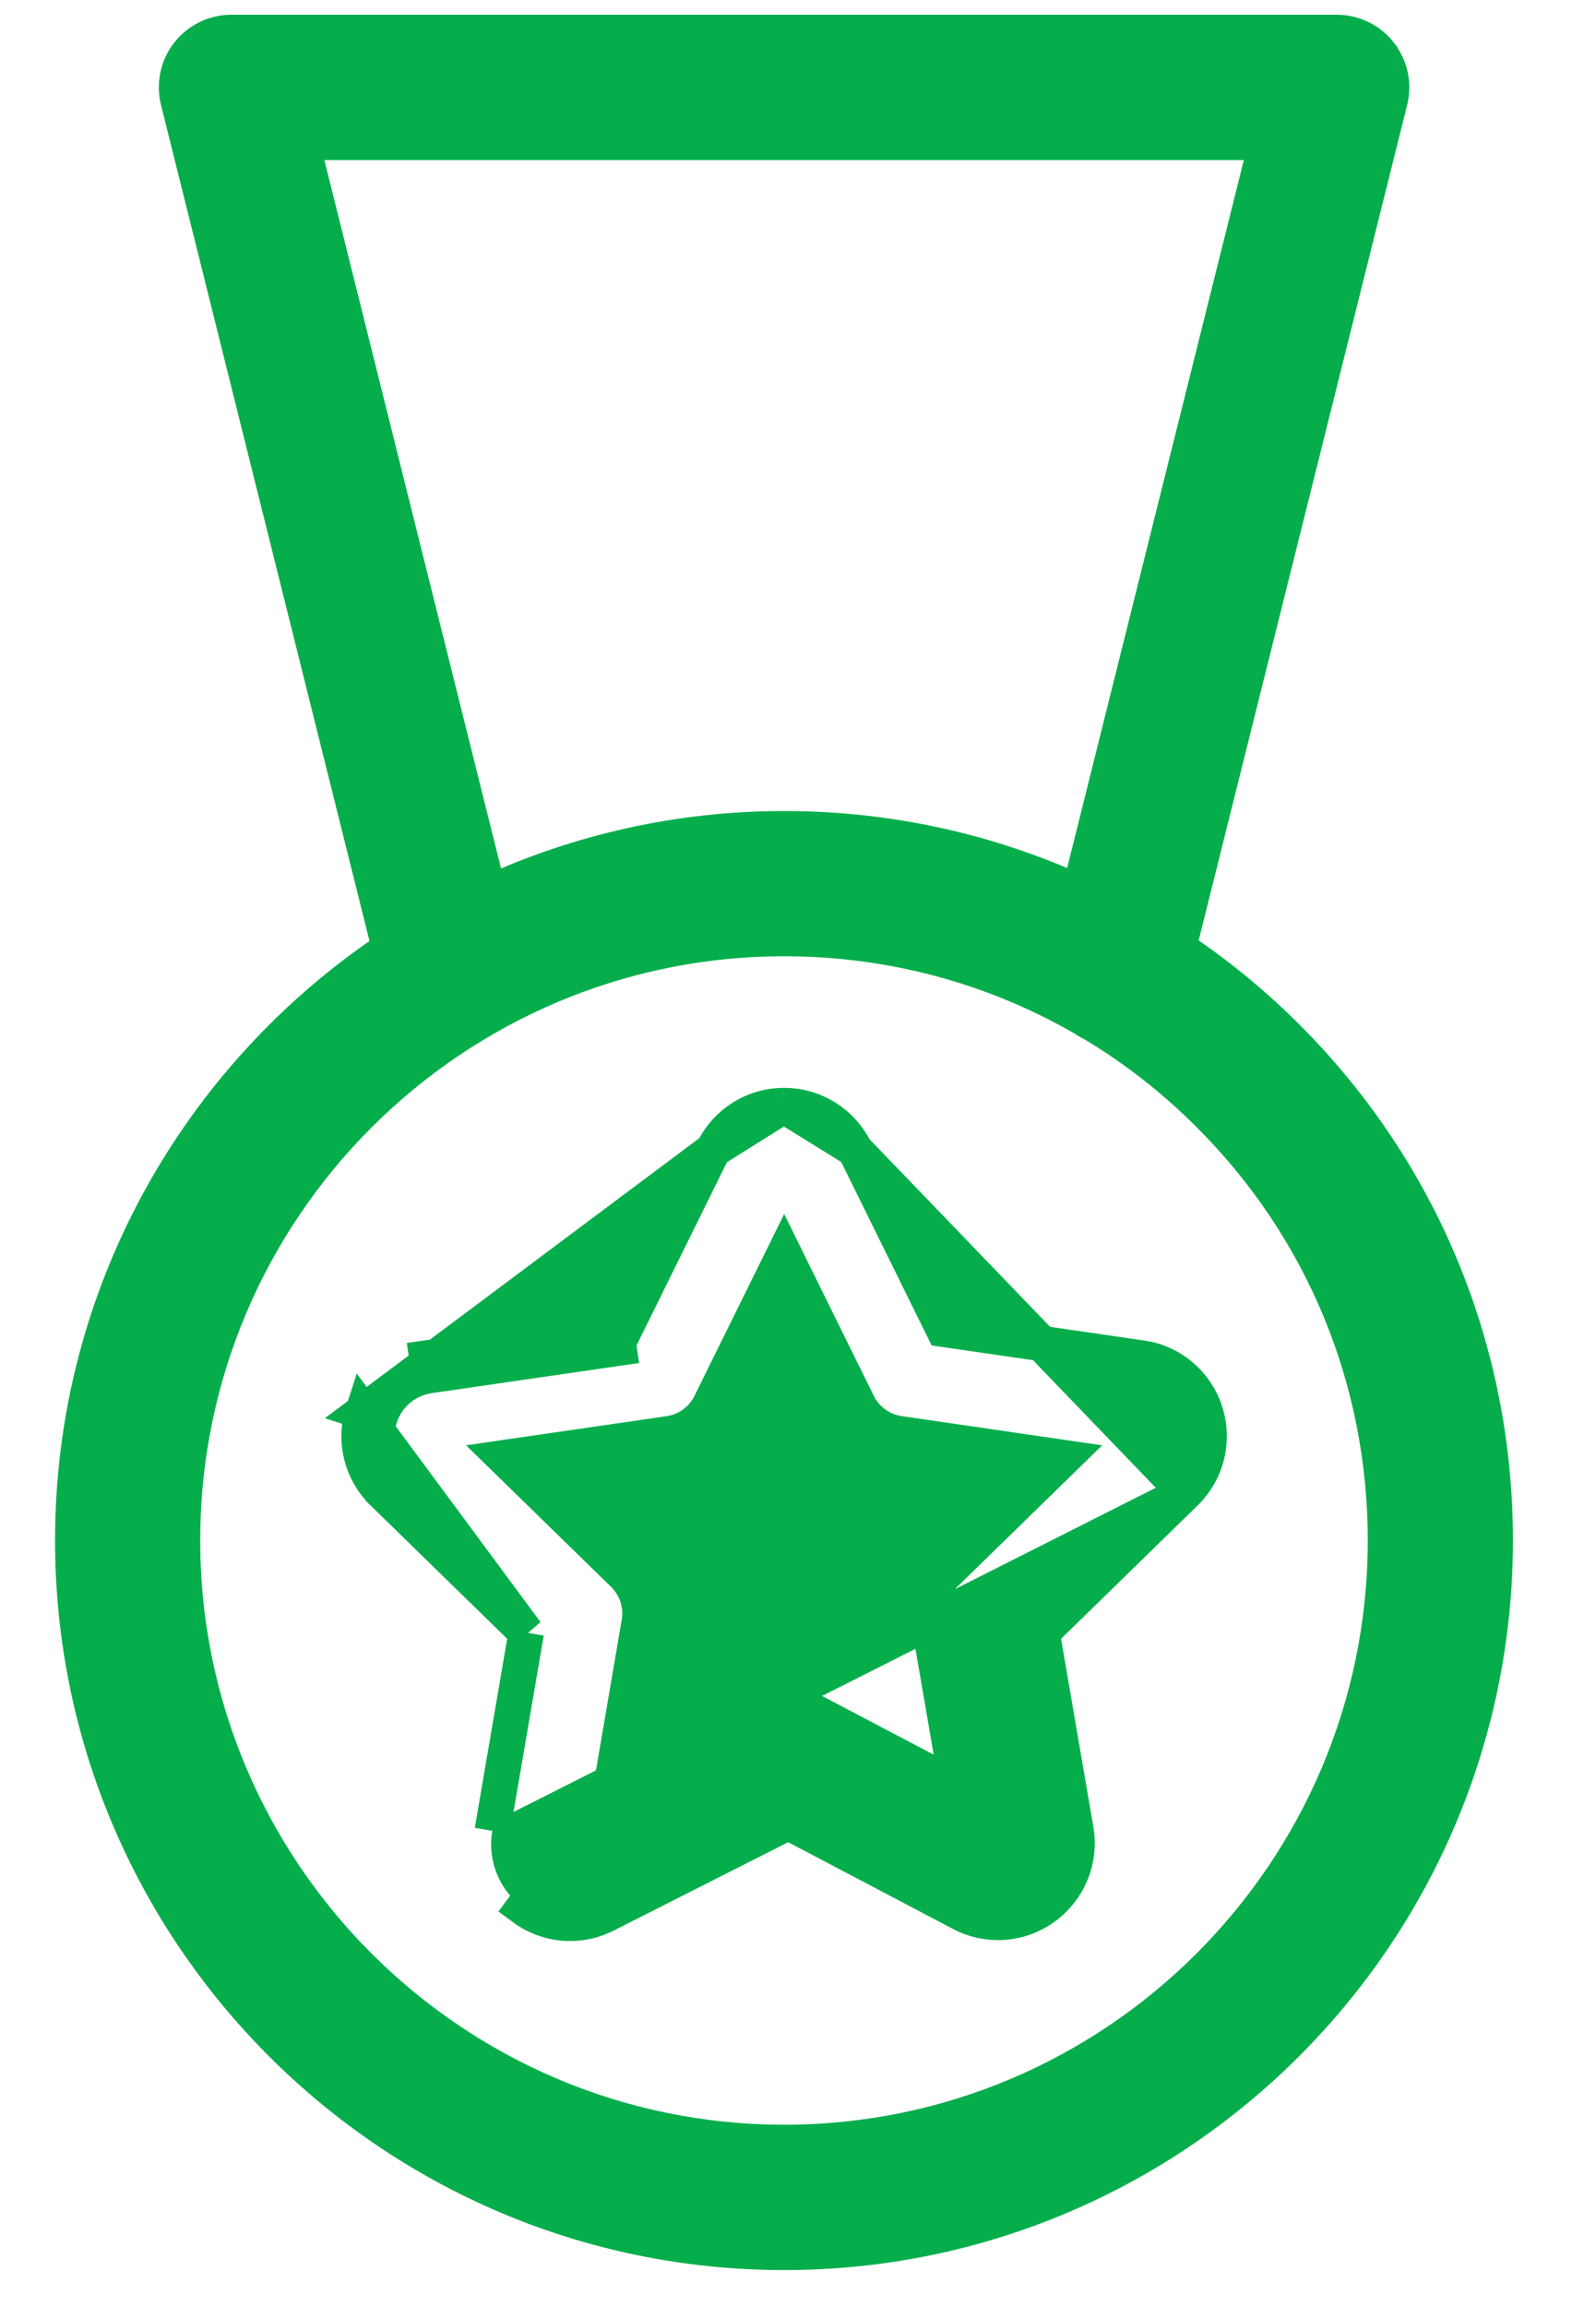 <svg width="18" height="26" viewBox="0 0 18 26" fill="none" xmlns="http://www.w3.org/2000/svg">
<path d="M14.515 11.689L14.515 11.689C14.136 11.31 13.726 10.976 13.291 10.685L15.676 1.135C15.722 0.95 15.681 0.755 15.563 0.605L15.563 0.604C15.446 0.454 15.266 0.366 15.076 0.366H2.61C2.419 0.366 2.24 0.454 2.122 0.604C2.005 0.754 1.964 0.95 2.01 1.135L2.01 1.135L4.395 10.692C2.243 12.131 0.821 14.582 0.821 17.36C0.821 21.784 4.42 25.383 8.844 25.383C13.266 25.383 16.863 21.784 16.863 17.36C16.863 15.218 16.029 13.203 14.515 11.689ZM13.639 12.563L13.639 12.563C14.921 13.844 15.626 15.547 15.626 17.36C15.626 21.102 12.583 24.145 8.844 24.145C5.102 24.145 2.058 21.102 2.058 17.36C2.058 13.62 5.102 10.577 8.844 10.577H8.844H8.844H8.844H8.844H8.844H8.844H8.844H8.844H8.844H8.844H8.844H8.844H8.844H8.844H8.844H8.844H8.844H8.844H8.844H8.844H8.844H8.844H8.844H8.844H8.844H8.844H8.844H8.844H8.844H8.844H8.844H8.844H8.844H8.844H8.844H8.844H8.844H8.844H8.844H8.844H8.844H8.844H8.844H8.844H8.844H8.844H8.844H8.844H8.844H8.844H8.844H8.844H8.844H8.844H8.844H8.844H8.844H8.844H8.844H8.844H8.844H8.844H8.844H8.844H8.844H8.844H8.844H8.844H8.844H8.844C10.048 10.577 11.203 10.89 12.218 11.474C12.253 11.5 12.29 11.52 12.325 11.536C12.798 11.819 13.239 12.163 13.639 12.563ZM3.402 1.604H14.284L12.172 10.061C11.14 9.59 10.012 9.34 8.844 9.34H8.844H8.844H8.844H8.844H8.844H8.844H8.844H8.844H8.844H8.844H8.844H8.844H8.844H8.844H8.844H8.844H8.844H8.844H8.844H8.844H8.844H8.844H8.844H8.844H8.844H8.844H8.844H8.844H8.844H8.844H8.844H8.844H8.844H8.844H8.844H8.844H8.844H8.844H8.844H8.844H8.844H8.844H8.844H8.844H8.844H8.844H8.844H8.844H8.844H8.844H8.844H8.844H8.844H8.844H8.844H8.844H8.844H8.844H8.844H8.844H8.844H8.844H8.844H8.844H8.844H8.844H8.844H8.844H8.844H8.844H8.844H8.844C7.657 9.34 6.529 9.601 5.514 10.066L3.402 1.604Z" fill="#05AE4B" stroke="#05AE4B" stroke-width="0.4"/>
<path d="M9.642 12.956L9.642 12.957L10.64 14.98L12.873 15.305C12.873 15.305 12.873 15.305 12.873 15.305C13.21 15.352 13.486 15.585 13.592 15.908L13.592 15.909C13.698 16.233 13.612 16.584 13.367 16.823L9.642 12.956ZM9.642 12.956C9.49 12.651 9.184 12.46 8.843 12.46H8.843H8.843H8.843H8.843H8.843H8.843H8.843H8.843H8.843H8.843H8.843H8.843H8.843H8.843H8.843H8.843H8.843H8.843H8.843H8.843H8.843H8.843H8.843H8.843H8.843H8.843H8.843H8.843H8.843H8.843H8.843H8.843H8.843H8.843H8.843H8.843H8.843H8.843H8.843H8.843H8.843H8.843H8.843H8.843H8.843H8.843H8.843H8.843H8.843H8.843H8.843H8.843H8.843H8.843H8.843H8.843H8.843H8.843H8.843H8.843H8.843H8.843H8.843H8.843H8.843H8.843H8.843H8.843H8.843H8.843H8.843H8.843H8.843H8.843H8.843H8.843H8.843H8.843H8.843H8.843H8.843H8.843H8.843H8.843H8.843H8.843H8.843H8.843H8.843H8.843H8.843H8.843H8.843H8.843H8.843H8.843H8.843H8.843H8.843H8.843H8.843H8.843H8.843H8.843H8.843H8.843H8.843H8.843H8.843H8.843H8.843H8.843H8.843H8.843H8.843H8.843H8.843H8.843H8.843H8.843H8.843H8.843H8.843H8.843H8.843H8.843H8.843H8.843H8.843H8.843H8.843H8.843H8.843H8.843H8.843H8.842H8.842H8.842H8.842H8.842H8.842H8.842H8.842H8.842H8.842H8.842H8.842H8.842H8.842H8.842H8.842H8.842H8.842H8.842H8.842H8.842H8.842H8.842H8.842H8.842H8.842H8.842H8.842H8.842H8.842H8.842H8.842H8.842H8.842H8.842H8.842H8.842H8.842H8.842H8.842H8.842H8.842H8.842H8.842H8.842H8.842H8.842H8.842H8.842H8.842H8.842H8.842H8.842H8.842H8.842H8.842H8.842H8.842H8.842H8.842H8.842H8.842H8.842H8.842H8.842H8.842H8.842H8.842H8.842H8.842H8.842H8.842H8.842H8.842H8.842H8.842H8.842H8.842H8.842H8.842H8.842H8.842H8.842H8.842H8.842H8.842H8.842H8.842H8.842H8.842H8.842H8.842H8.842H8.842H8.842H8.842H8.842H8.842H8.842H8.842H8.842H8.842H8.842H8.842H8.842H8.842H8.842H8.842H8.842H8.842H8.842H8.842H8.842H8.842H8.842H8.842H8.842H8.842H8.842H8.842H8.842H8.842H8.842H8.842H8.842H8.842H8.842H8.842H8.842H8.842H8.842H8.842H8.842H8.842H8.842H8.842H8.842H8.842H8.842H8.842H8.842H8.842H8.842H8.842H8.842H8.842H8.842H8.842H8.842H8.842H8.842H8.842H8.842H8.842H8.842H8.842H8.842H8.842H8.842H8.842H8.842H8.842H8.842H8.842H8.842H8.842H8.842H8.842H8.842H8.842H8.842H8.842H8.842H8.842H8.842H8.842H8.842H8.842H8.842H8.842H8.842H8.842H8.842H8.842H8.842H8.842H8.842H8.842H8.842H8.842H8.842H8.842H8.842H8.842H8.842H8.842H8.842H8.842H8.842H8.842H8.842H8.842H8.842H8.842H8.842H8.842H8.842H8.842H8.842H8.842H8.842H8.842H8.842H8.842H8.842H8.842H8.842H8.842H8.842H8.842H8.842H8.842H8.842H8.842H8.842H8.842H8.842H8.842H8.842H8.842H8.842H8.842H8.842H8.842H8.842H8.842H8.842H8.842H8.842H8.842H8.842H8.841H8.841H8.841H8.841H8.841H8.841H8.841H8.841H8.841H8.841H8.841H8.841H8.841H8.841H8.841H8.841H8.841H8.841H8.841H8.841H8.841H8.841H8.841H8.841H8.841H8.841H8.841H8.841H8.841H8.841H8.841H8.841H8.841H8.841H8.841H8.841H8.841H8.841H8.841H8.841H8.841H8.841H8.841H8.841H8.841H8.841H8.841H8.841H8.841H8.841H8.841H8.841H8.841H8.841H8.841H8.841H8.841H8.841H8.841H8.841H8.841H8.841H8.841H8.841H8.841H8.841H8.841H8.841H8.841H8.841H8.841H8.841H8.841H8.841H8.841H8.841H8.841H8.841H8.841H8.841H8.841H8.841H8.841H8.841H8.841H8.841H8.841H8.841H8.841H8.841H8.841H8.841H8.841H8.841H8.841H8.841H8.841H8.841H8.841H8.841H8.841H8.841H8.841H8.841H8.841H8.841H8.841H8.841H8.841H8.841H8.841H8.841H8.841H8.841H8.841H8.841H8.841H8.841H8.841H8.841H8.841H8.841H8.841H8.841H8.841H8.841H8.841H8.841H8.841H8.841H8.841H8.841H8.841H8.841H8.841L8.841 12.46L8.84 12.46M9.642 12.956L8.84 12.46M5.935 18.399L4.32 16.824C4.32 16.823 4.32 16.823 4.32 16.823C4.076 16.587 3.989 16.235 4.094 15.911L5.935 18.399ZM5.935 18.399L5.552 20.633C5.552 20.633 5.552 20.633 5.552 20.633L5.935 18.399ZM8.84 12.46C8.499 12.461 8.194 12.653 8.044 12.959M8.84 12.46L8.044 12.959M8.044 12.959C8.044 12.959 8.044 12.959 8.044 12.959M8.044 12.959L8.044 12.959M8.044 12.959L7.046 14.98L4.815 15.304C4.815 15.304 4.815 15.304 4.815 15.304L4.815 15.304L4.844 15.502M8.044 12.959L4.094 15.911L4.284 15.972C4.366 15.72 4.581 15.54 4.844 15.502M4.844 15.502L7.179 15.163L4.844 15.502ZM11.752 18.399L13.367 16.823L5.749 20.666C5.705 20.925 5.808 21.183 6.02 21.339L5.901 21.5C5.901 21.5 5.901 21.5 5.901 21.5C6.057 21.615 6.242 21.675 6.43 21.675C6.567 21.675 6.705 21.643 6.833 21.578L6.833 21.578L8.891 20.536L10.838 21.56C10.838 21.56 10.838 21.56 10.838 21.56C11.139 21.72 11.501 21.695 11.777 21.495C12.054 21.294 12.191 20.959 12.134 20.622L12.134 20.622L11.752 18.399ZM10.655 17.741L10.655 17.741C10.51 17.883 10.443 18.087 10.477 18.288L10.477 18.288L10.796 20.14L9.184 19.293C9.184 19.293 9.184 19.293 9.184 19.293C9.006 19.198 8.794 19.198 8.616 19.288L8.616 19.288L6.888 20.164L7.209 18.288L7.209 18.288C7.244 18.088 7.177 17.883 7.032 17.741C7.032 17.741 7.032 17.741 7.032 17.741L5.686 16.428L7.546 16.158C7.546 16.158 7.546 16.158 7.546 16.158C7.748 16.128 7.922 16.002 8.012 15.82L8.012 15.819L8.844 14.134L9.675 15.819L9.675 15.819C9.766 16.002 9.94 16.128 10.141 16.157L10.141 16.157L12.001 16.428L10.655 17.741Z" fill="#05AE4B" stroke="#05AE4B" stroke-width="0.4"/>
</svg>
